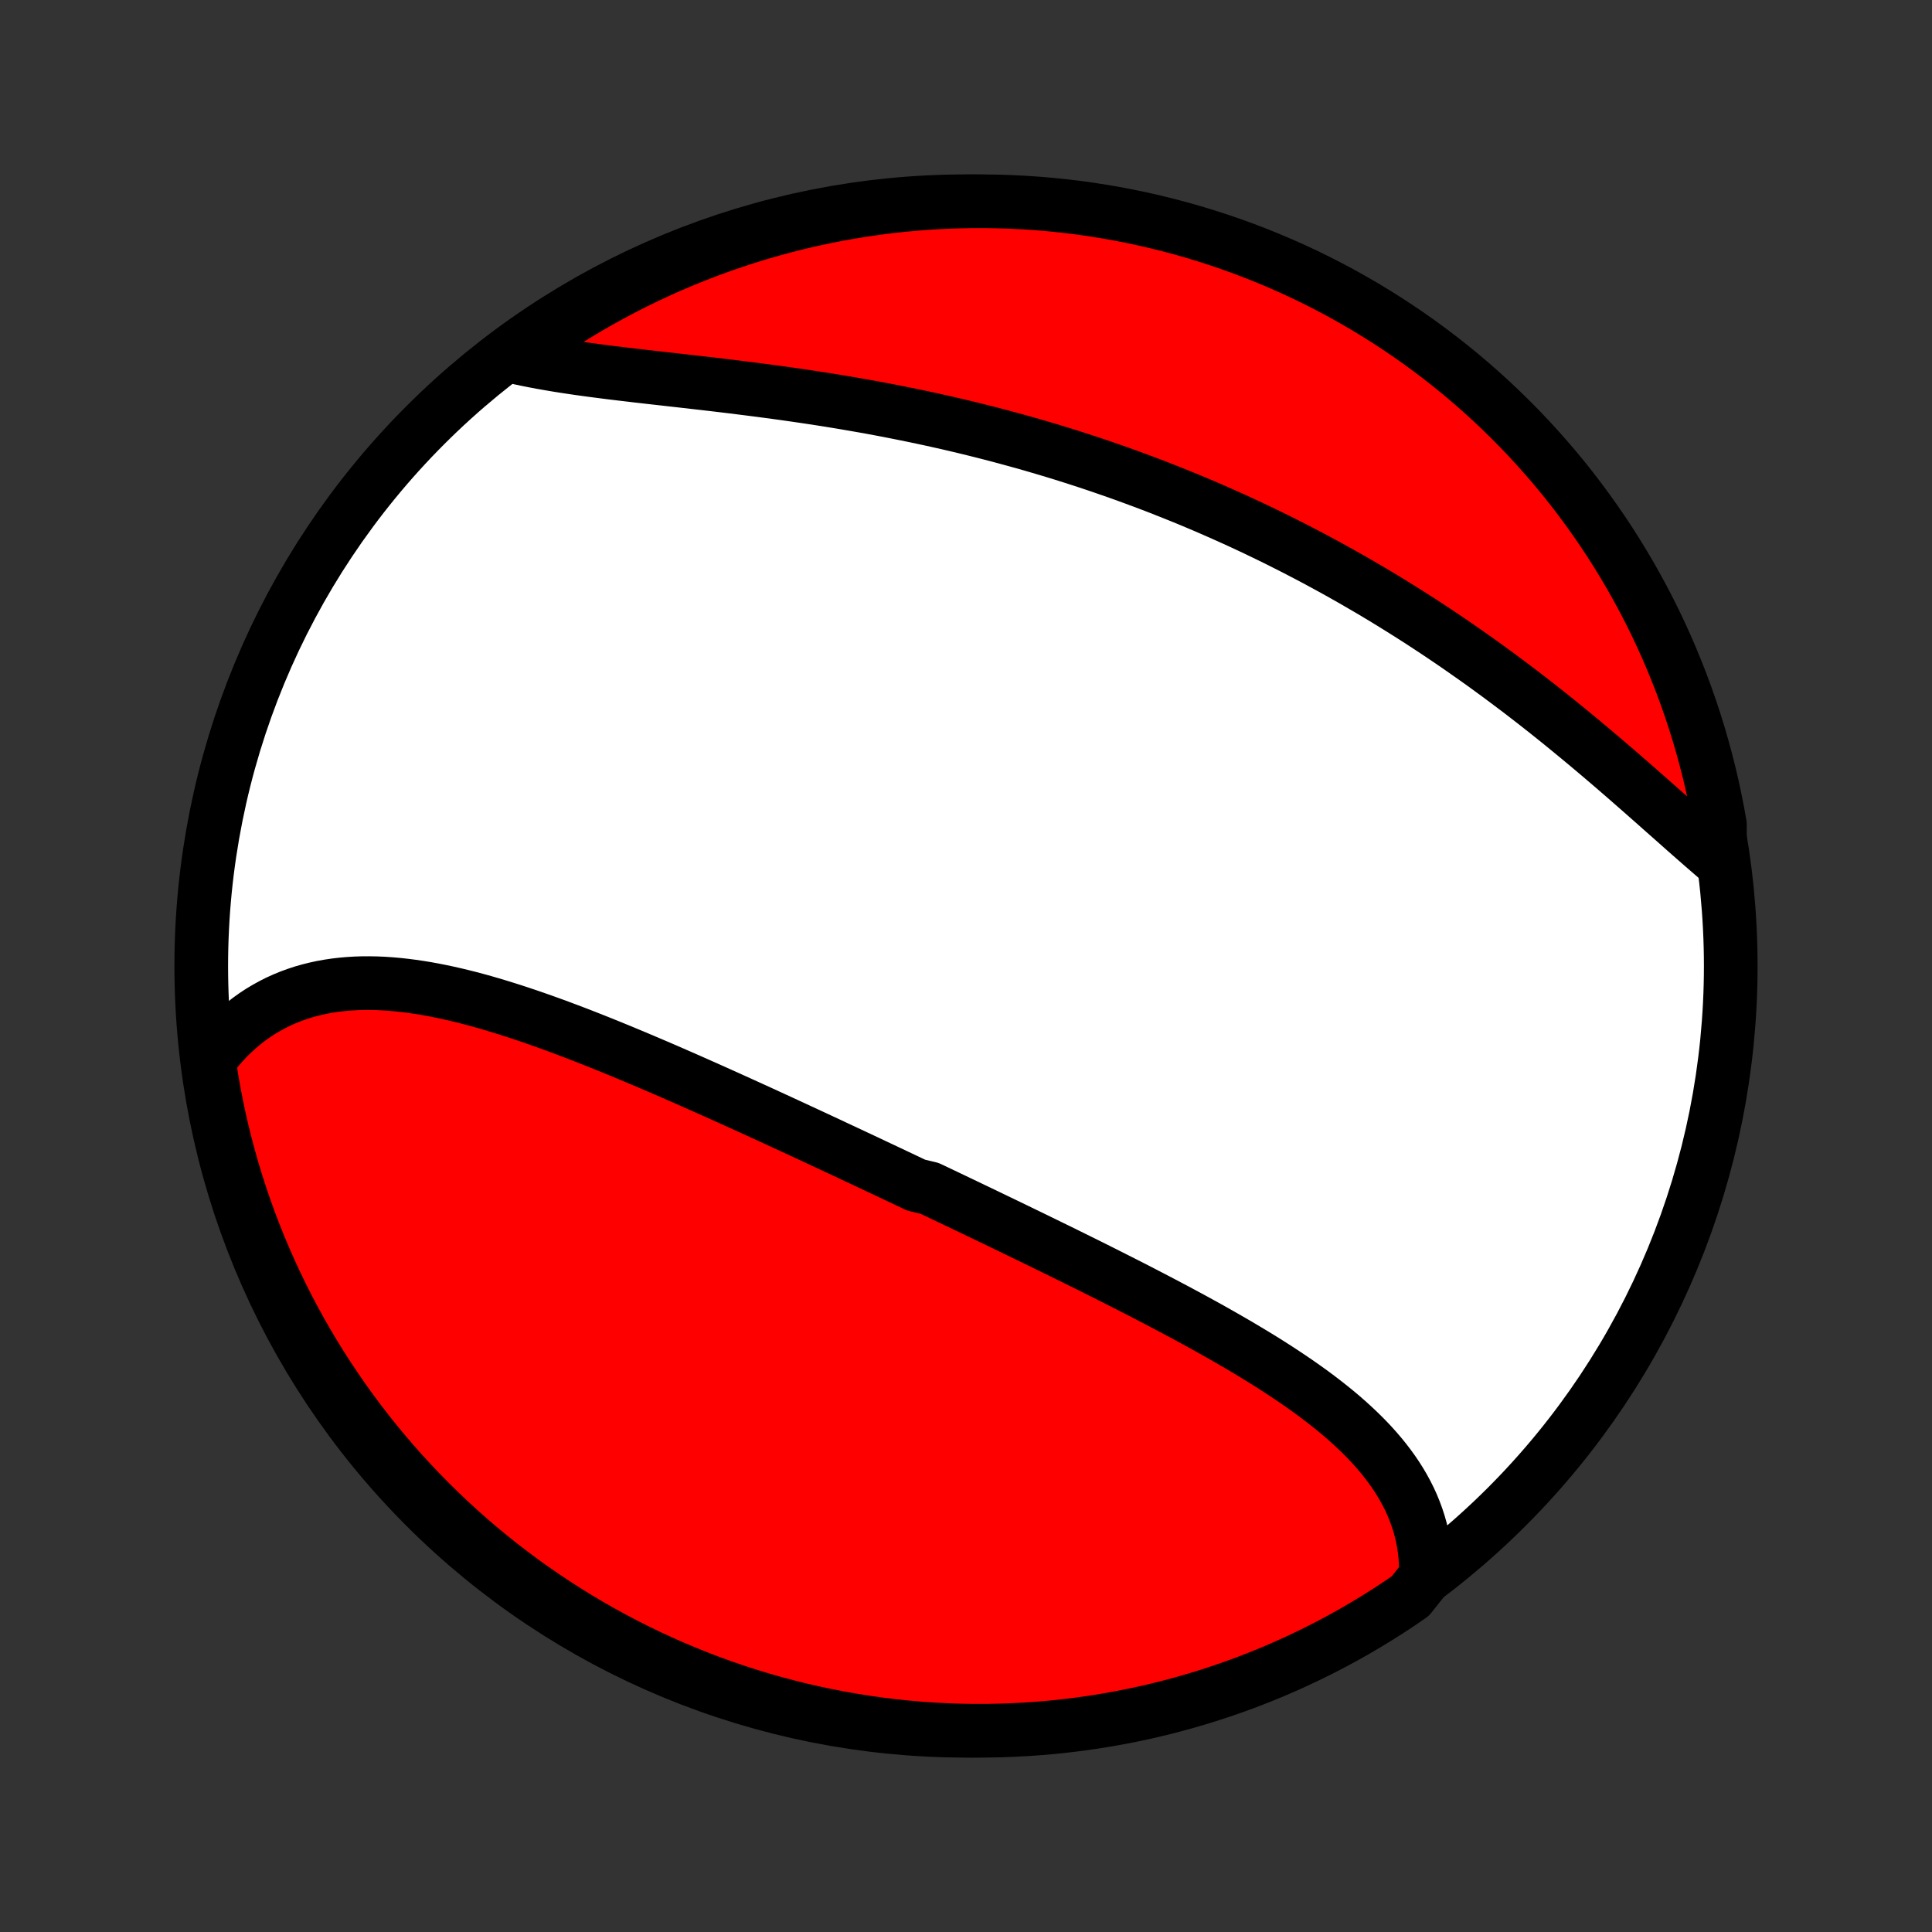 <?xml version="1.0" encoding="utf-8" standalone="no"?>
<!DOCTYPE svg PUBLIC "-//W3C//DTD SVG 1.1//EN"
  "http://www.w3.org/Graphics/SVG/1.1/DTD/svg11.dtd">
<!-- Created with matplotlib (http://matplotlib.org/) -->
<svg height="72pt" version="1.1" viewBox="0 0 72 72" width="72pt" xmlns="http://www.w3.org/2000/svg" xmlns:xlink="http://www.w3.org/1999/xlink">
 <rect x="0" y="0" width="72" height="72" fill="#333333" stroke="none"/>
 <defs>
  <style type="text/css">
*{stroke-linecap:butt;stroke-linejoin:round;}
  </style>
 </defs>
 <g id="figure_1">
  <g id="patch_1">
   <path d="
M0 72
L72 72
L72 0
L0 0
z
" style="fill:none;"/>
  </g>
  <g id="axes_1">
   <g id="PatchCollection_1">
    <defs>
     <path d="
M36 -7.5
C43.558 -7.5 50.808 -10.503 56.153 -15.848
C61.497 -21.192 64.5 -28.442 64.5 -36
C64.5 -43.558 61.497 -50.808 56.153 -56.153
C50.808 -61.497 43.558 -64.5 36 -64.5
C28.442 -64.5 21.192 -61.497 15.848 -56.153
C10.503 -50.808 7.5 -43.558 7.5 -36
C7.5 -28.442 10.503 -21.192 15.848 -15.848
C21.192 -10.503 28.442 -7.5 36 -7.5
z
" id="C0_0_a811fe30f3"/>
     <path d="
M53.135 -13.247
L53.139 -13.506
L53.132 -13.763
L53.115 -14.016
L53.087 -14.265
L53.05 -14.511
L53.002 -14.754
L52.946 -14.993
L52.879 -15.229
L52.804 -15.46
L52.72 -15.688
L52.628 -15.913
L52.527 -16.134
L52.418 -16.351
L52.302 -16.565
L52.178 -16.775
L52.047 -16.982
L51.909 -17.185
L51.764 -17.385
L51.613 -17.582
L51.456 -17.776
L51.293 -17.966
L51.125 -18.154
L50.951 -18.338
L50.772 -18.52
L50.588 -18.699
L50.4 -18.875
L50.208 -19.049
L50.011 -19.221
L49.81 -19.39
L49.606 -19.556
L49.398 -19.721
L49.187 -19.883
L48.973 -20.044
L48.756 -20.202
L48.537 -20.358
L48.315 -20.513
L48.09 -20.666
L47.863 -20.817
L47.635 -20.967
L47.404 -21.115
L47.172 -21.262
L46.938 -21.407
L46.702 -21.551
L46.465 -21.693
L46.227 -21.835
L45.988 -21.975
L45.747 -22.114
L45.506 -22.252
L45.264 -22.389
L45.021 -22.525
L44.777 -22.66
L44.533 -22.794
L44.288 -22.927
L44.042 -23.059
L43.796 -23.191
L43.55 -23.321
L43.303 -23.451
L43.057 -23.58
L42.809 -23.709
L42.562 -23.837
L42.315 -23.964
L42.067 -24.091
L41.819 -24.217
L41.571 -24.342
L41.324 -24.467
L41.076 -24.592
L40.828 -24.716
L40.58 -24.84
L40.332 -24.963
L40.084 -25.085
L39.836 -25.208
L39.589 -25.33
L39.341 -25.451
L39.093 -25.572
L38.846 -25.693
L38.598 -25.814
L38.351 -25.934
L38.103 -26.054
L37.856 -26.174
L37.608 -26.294
L37.361 -26.413
L37.114 -26.532
L36.867 -26.651
L36.62 -26.77
L36.373 -26.888
L36.125 -27.007
L35.878 -27.125
L35.631 -27.243
L35.384 -27.361
L35.136 -27.479
L34.889 -27.597
L34.642 -27.714
L34.146 -27.832
L33.899 -27.949
L33.651 -28.067
L33.403 -28.184
L33.154 -28.302
L32.906 -28.419
L32.657 -28.536
L32.408 -28.654
L32.159 -28.771
L31.909 -28.888
L31.66 -29.005
L31.41 -29.122
L31.159 -29.239
L30.909 -29.357
L30.657 -29.474
L30.406 -29.591
L30.154 -29.708
L29.902 -29.825
L29.649 -29.942
L29.396 -30.059
L29.143 -30.176
L28.889 -30.293
L28.634 -30.41
L28.379 -30.527
L28.124 -30.644
L27.868 -30.76
L27.611 -30.877
L27.354 -30.993
L27.097 -31.11
L26.838 -31.226
L26.58 -31.342
L26.32 -31.458
L26.061 -31.573
L25.8 -31.689
L25.539 -31.804
L25.278 -31.918
L25.016 -32.033
L24.753 -32.147
L24.49 -32.26
L24.226 -32.373
L23.962 -32.485
L23.697 -32.597
L23.431 -32.708
L23.165 -32.819
L22.899 -32.928
L22.632 -33.037
L22.364 -33.145
L22.097 -33.251
L21.828 -33.357
L21.559 -33.462
L21.29 -33.565
L21.021 -33.666
L20.751 -33.767
L20.481 -33.865
L20.21 -33.962
L19.94 -34.057
L19.669 -34.15
L19.398 -34.241
L19.127 -34.33
L18.855 -34.416
L18.584 -34.5
L18.313 -34.581
L18.042 -34.66
L17.771 -34.735
L17.5 -34.807
L17.23 -34.875
L16.96 -34.94
L16.69 -35.001
L16.421 -35.058
L16.152 -35.111
L15.884 -35.16
L15.617 -35.203
L15.35 -35.242
L15.085 -35.276
L14.82 -35.305
L14.557 -35.328
L14.294 -35.346
L14.034 -35.357
L13.774 -35.362
L13.516 -35.361
L13.259 -35.353
L13.005 -35.338
L12.752 -35.316
L12.501 -35.287
L12.252 -35.25
L12.006 -35.206
L11.762 -35.153
L11.521 -35.093
L11.282 -35.025
L11.046 -34.947
L10.813 -34.862
L10.584 -34.768
L10.357 -34.665
L10.135 -34.553
L9.916 -34.432
L9.7 -34.303
L9.489 -34.164
L9.282 -34.016
L9.08 -33.859
L8.882 -33.692
L8.689 -33.517
L8.5 -33.332
L8.317 -33.139
L8.139 -32.936
L7.967 -32.724
L7.8 -32.504
L7.815 -32.275
L7.893 -31.775
L7.98 -31.283
L8.075 -30.794
L8.178 -30.305
L8.29 -29.819
L8.411 -29.334
L8.54 -28.852
L8.677 -28.371
L8.823 -27.893
L8.977 -27.418
L9.139 -26.945
L9.309 -26.474
L9.488 -26.007
L9.674 -25.543
L9.869 -25.082
L10.072 -24.624
L10.282 -24.169
L10.5 -23.719
L10.726 -23.272
L10.96 -22.829
L11.201 -22.39
L11.45 -21.955
L11.707 -21.524
L11.97 -21.098
L12.241 -20.676
L12.52 -20.259
L12.805 -19.847
L13.098 -19.439
L13.397 -19.037
L13.704 -18.64
L14.017 -18.248
L14.337 -17.862
L14.663 -17.481
L14.996 -17.106
L15.336 -16.736
L15.681 -16.372
L16.033 -16.015
L16.391 -15.663
L16.755 -15.318
L17.125 -14.979
L17.5 -14.646
L17.882 -14.32
L18.268 -14.001
L18.66 -13.688
L19.058 -13.382
L19.46 -13.082
L19.868 -12.79
L20.281 -12.505
L20.698 -12.227
L21.12 -11.956
L21.546 -11.693
L21.977 -11.437
L22.412 -11.188
L22.852 -10.948
L23.295 -10.714
L23.742 -10.489
L24.193 -10.271
L24.648 -10.061
L25.105 -9.859
L25.567 -9.665
L26.031 -9.478
L26.499 -9.3
L26.969 -9.13
L27.442 -8.969
L27.918 -8.815
L28.396 -8.67
L28.877 -8.533
L29.359 -8.405
L29.844 -8.284
L30.331 -8.173
L30.819 -8.07
L31.309 -7.975
L31.8 -7.889
L32.293 -7.811
L32.786 -7.742
L33.281 -7.682
L33.777 -7.63
L34.273 -7.587
L34.77 -7.552
L35.267 -7.527
L35.764 -7.509
L36.262 -7.501
L36.759 -7.501
L37.256 -7.51
L37.753 -7.528
L38.249 -7.554
L38.744 -7.589
L39.239 -7.632
L39.733 -7.685
L40.225 -7.746
L40.717 -7.815
L41.206 -7.893
L41.695 -7.98
L42.181 -8.075
L42.666 -8.178
L43.148 -8.29
L43.629 -8.411
L44.107 -8.54
L44.582 -8.677
L45.055 -8.823
L45.526 -8.977
L45.993 -9.139
L46.457 -9.309
L46.918 -9.488
L47.376 -9.674
L47.831 -9.869
L48.281 -10.072
L48.728 -10.282
L49.171 -10.5
L49.61 -10.726
L50.045 -10.96
L50.476 -11.201
L50.902 -11.45
L51.324 -11.707
L51.741 -11.97
L52.153 -12.241
L52.56 -12.52
z
" id="C0_1_46cb733edb"/>
     <path d="
M64.09 -39.926
L63.87 -40.115
L63.648 -40.307
L63.424 -40.502
L63.199 -40.699
L62.972 -40.898
L62.744 -41.099
L62.515 -41.303
L62.284 -41.507
L62.051 -41.713
L61.818 -41.92
L61.583 -42.128
L61.346 -42.337
L61.109 -42.546
L60.87 -42.755
L60.63 -42.965
L60.388 -43.175
L60.146 -43.384
L59.902 -43.593
L59.657 -43.802
L59.411 -44.01
L59.164 -44.218
L58.916 -44.424
L58.667 -44.63
L58.417 -44.835
L58.167 -45.039
L57.915 -45.242
L57.663 -45.443
L57.409 -45.644
L57.155 -45.843
L56.9 -46.04
L56.645 -46.236
L56.388 -46.43
L56.131 -46.623
L55.873 -46.815
L55.615 -47.004
L55.356 -47.193
L55.096 -47.379
L54.836 -47.563
L54.575 -47.746
L54.314 -47.928
L54.052 -48.107
L53.79 -48.285
L53.527 -48.46
L53.264 -48.634
L53 -48.807
L52.735 -48.977
L52.47 -49.146
L52.205 -49.312
L51.939 -49.477
L51.673 -49.641
L51.406 -49.802
L51.139 -49.962
L50.871 -50.119
L50.602 -50.275
L50.334 -50.43
L50.064 -50.582
L49.794 -50.733
L49.524 -50.882
L49.253 -51.029
L48.982 -51.175
L48.71 -51.318
L48.438 -51.46
L48.164 -51.601
L47.891 -51.739
L47.617 -51.877
L47.342 -52.012
L47.067 -52.145
L46.791 -52.278
L46.514 -52.408
L46.237 -52.537
L45.959 -52.664
L45.68 -52.789
L45.401 -52.913
L45.12 -53.036
L44.84 -53.157
L44.558 -53.276
L44.276 -53.394
L43.992 -53.51
L43.708 -53.624
L43.423 -53.737
L43.138 -53.849
L42.851 -53.959
L42.564 -54.067
L42.275 -54.174
L41.986 -54.28
L41.696 -54.384
L41.404 -54.486
L41.112 -54.587
L40.819 -54.687
L40.525 -54.785
L40.23 -54.881
L39.934 -54.976
L39.636 -55.07
L39.338 -55.162
L39.039 -55.252
L38.738 -55.341
L38.437 -55.429
L38.134 -55.515
L37.83 -55.599
L37.525 -55.682
L37.219 -55.764
L36.913 -55.844
L36.604 -55.923
L36.295 -56
L35.985 -56.076
L35.673 -56.15
L35.361 -56.223
L35.047 -56.294
L34.733 -56.364
L34.417 -56.432
L34.1 -56.499
L33.782 -56.564
L33.464 -56.628
L33.144 -56.691
L32.824 -56.752
L32.502 -56.812
L32.18 -56.87
L31.857 -56.926
L31.533 -56.982
L31.209 -57.036
L30.884 -57.089
L30.558 -57.14
L30.232 -57.19
L29.905 -57.239
L29.579 -57.286
L29.251 -57.333
L28.924 -57.378
L28.596 -57.422
L28.269 -57.465
L27.941 -57.507
L27.614 -57.548
L27.287 -57.589
L26.96 -57.628
L26.634 -57.667
L26.309 -57.705
L25.984 -57.742
L25.661 -57.779
L25.338 -57.816
L25.017 -57.852
L24.697 -57.888
L24.378 -57.924
L24.061 -57.96
L23.746 -57.996
L23.433 -58.033
L23.122 -58.07
L22.814 -58.107
L22.508 -58.146
L22.204 -58.185
L21.904 -58.225
L21.607 -58.266
L21.313 -58.309
L21.022 -58.353
L20.735 -58.399
L20.453 -58.447
L20.174 -58.496
L19.899 -58.548
L19.628 -58.602
L19.363 -58.658
L19.392 -58.717
L19.798 -59.16
L20.21 -59.447
L20.627 -59.726
L21.048 -59.998
L21.473 -60.263
L21.904 -60.52
L22.338 -60.77
L22.777 -61.012
L23.219 -61.247
L23.666 -61.474
L24.116 -61.693
L24.57 -61.904
L25.027 -62.108
L25.488 -62.303
L25.952 -62.49
L26.419 -62.67
L26.889 -62.841
L27.361 -63.004
L27.837 -63.159
L28.315 -63.306
L28.795 -63.444
L29.277 -63.574
L29.761 -63.696
L30.248 -63.809
L30.736 -63.913
L31.225 -64.01
L31.716 -64.097
L32.209 -64.176
L32.702 -64.247
L33.197 -64.309
L33.692 -64.362
L34.188 -64.406
L34.685 -64.442
L35.182 -64.47
L35.679 -64.488
L36.177 -64.498
L36.674 -64.499
L37.172 -64.492
L37.668 -64.476
L38.164 -64.451
L38.66 -64.418
L39.155 -64.376
L39.649 -64.325
L40.142 -64.266
L40.633 -64.198
L41.123 -64.121
L41.612 -64.036
L42.098 -63.942
L42.583 -63.84
L43.066 -63.729
L43.547 -63.61
L44.026 -63.483
L44.502 -63.347
L44.975 -63.202
L45.446 -63.05
L45.914 -62.889
L46.379 -62.72
L46.84 -62.543
L47.298 -62.358
L47.753 -62.165
L48.205 -61.964
L48.652 -61.755
L49.096 -61.538
L49.536 -61.313
L49.972 -61.081
L50.403 -60.84
L50.83 -60.593
L51.252 -60.338
L51.67 -60.075
L52.083 -59.805
L52.492 -59.528
L52.895 -59.244
L53.293 -58.953
L53.685 -58.654
L54.073 -58.349
L54.455 -58.037
L54.831 -57.718
L55.201 -57.393
L55.566 -57.061
L55.925 -56.722
L56.277 -56.378
L56.624 -56.027
L56.964 -55.67
L57.298 -55.307
L57.625 -54.938
L57.946 -54.564
L58.26 -54.184
L58.567 -53.798
L58.867 -53.407
L59.16 -53.01
L59.447 -52.608
L59.726 -52.202
L59.998 -51.79
L60.263 -51.373
L60.52 -50.952
L60.77 -50.527
L61.012 -50.096
L61.247 -49.662
L61.474 -49.223
L61.693 -48.781
L61.904 -48.334
L62.108 -47.884
L62.303 -47.43
L62.49 -46.973
L62.67 -46.512
L62.841 -46.048
L63.004 -45.581
L63.159 -45.111
L63.306 -44.639
L63.444 -44.163
L63.574 -43.685
L63.696 -43.205
L63.809 -42.723
L63.913 -42.239
L64.01 -41.752
L64.097 -41.264
z
" id="C0_2_97eb70f0e6"/>
    </defs>
    <g clip-path="url(#p1bffca34e9)">
     <use style="fill:#ffffff;stroke:#000000;stroke-width:2.0;" x="0.0" xlink:href="#C0_0_a811fe30f3" y="72.0"/>
    </g>
    <g clip-path="url(#p1bffca34e9)">
     <use style="fill:#ff0000;stroke:#000000;stroke-width:2.0;" x="0.0" xlink:href="#C0_1_46cb733edb" y="72.0"/>
    </g>
    <g clip-path="url(#p1bffca34e9)">
     <use style="fill:#ff0000;stroke:#000000;stroke-width:2.0;" x="0.0" xlink:href="#C0_2_97eb70f0e6" y="72.0"/>
    </g>
   </g>
  </g>
 </g>
 <defs>
  <clipPath id="p1bffca34e9">
   <rect height="72.0" width="72.0" x="0.0" y="0.0"/>
  </clipPath>
 </defs>
</svg>
